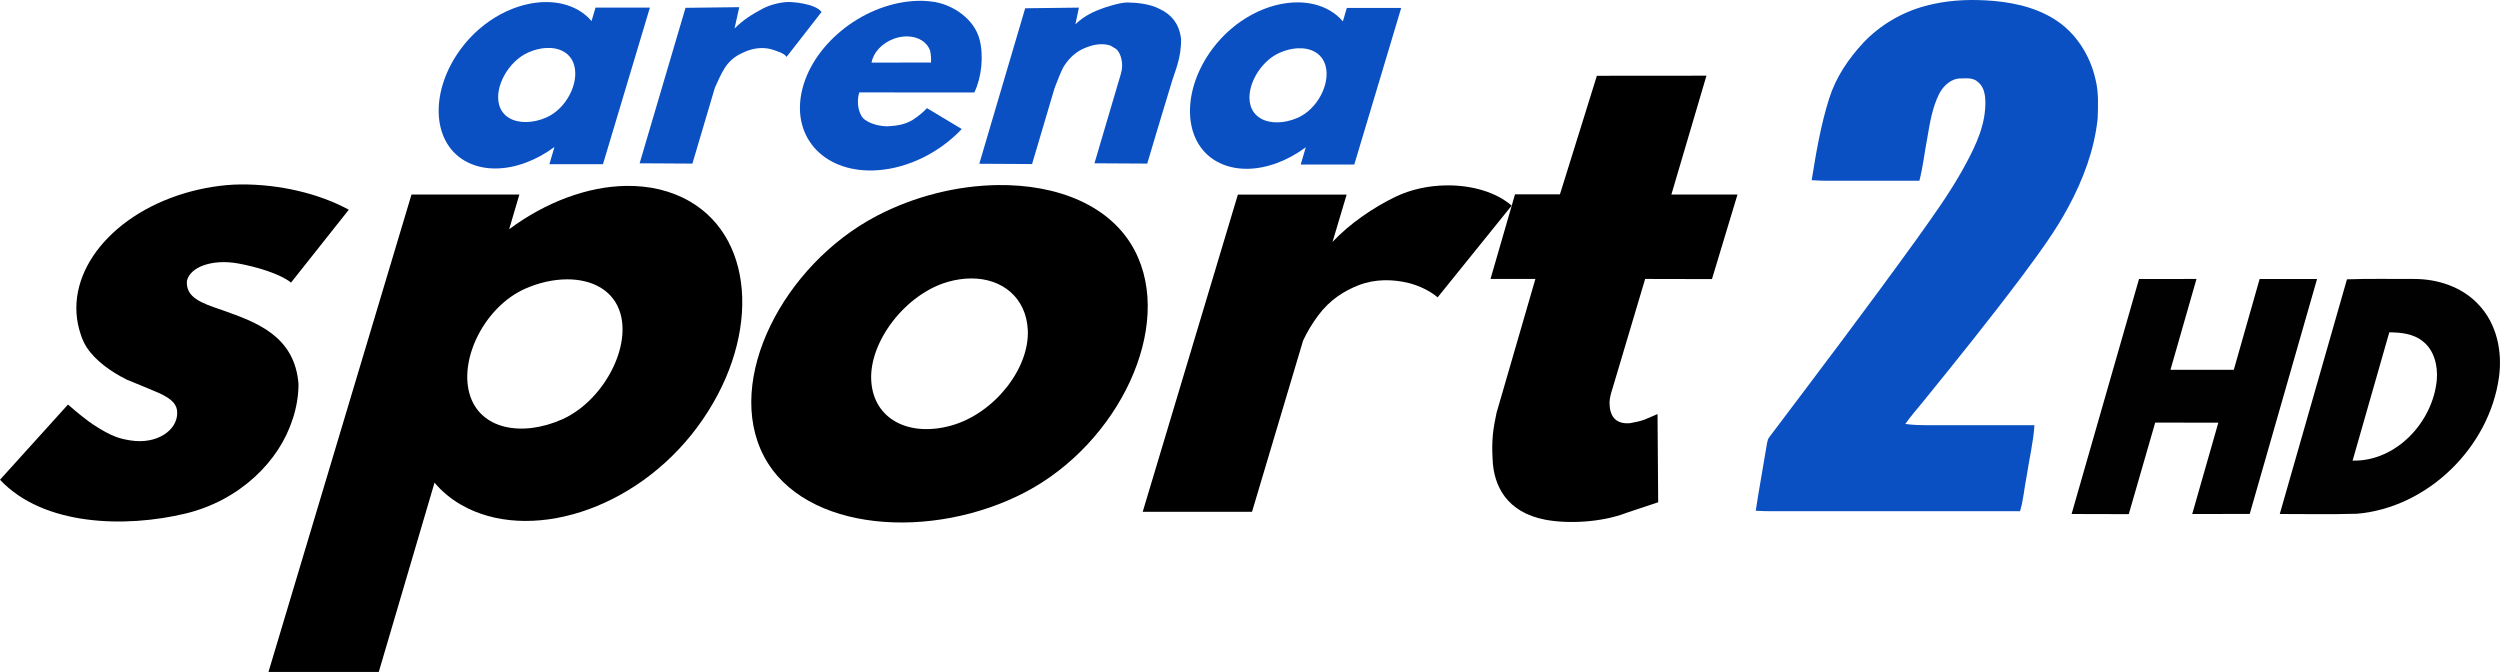 <?xml version="1.0" encoding="UTF-8" standalone="no"?>
<svg
   xmlns:dc="http://purl.org/dc/elements/1.1/"
   xmlns:cc="http://creativecommons.org/ns#"
   xmlns:rdf="http://www.w3.org/1999/02/22-rdf-syntax-ns#"
   xmlns:svg="http://www.w3.org/2000/svg"
   xmlns="http://www.w3.org/2000/svg"
   xmlns:sodipodi="http://sodipodi.sourceforge.net/DTD/sodipodi-0.dtd"
   xmlns:inkscape="http://www.inkscape.org/namespaces/inkscape"
   width="741.353"
   height="199.257"
   version="1.1"
   viewBox="0 0 196.152 52.72"
   id="svg30"
   sodipodi:docname="Arena Sport 2 HD - Dark.svg"
   inkscape:version="0.92.0 r15299">
  <defs
     id="defs34" />
  <sodipodi:namedview
     pagecolor="#ffffff"
     bordercolor="#666666"
     borderopacity="1"
     objecttolerance="10"
     gridtolerance="10"
     guidetolerance="10"
     inkscape:pageopacity="0"
     inkscape:pageshadow="2"
     inkscape:window-width="1920"
     inkscape:window-height="1017"
     id="namedview32"
     showgrid="false"
     fit-margin-top="0"
     fit-margin-left="0"
     fit-margin-right="0"
     fit-margin-bottom="0"
     inkscape:zoom="0.94666667"
     inkscape:cx="459.27329"
     inkscape:cy="307.6317"
     inkscape:window-x="-8"
     inkscape:window-y="-8"
     inkscape:window-maximized="1"
     inkscape:current-layer="svg30" />
  <g
     id="g4735"
     transform="translate(0,1.0540967e-4)">
    <path
       inkscape:connector-curvature="0"
       d="m 78.3,14.52 c -3.18,0.039 -6.56,0.871 -9.525,2.426 -7.299,3.828 -11.975,12.866 -8.838,18.847 3.137,5.981 13.226,6.642 20.524,2.814 7.299,-3.828 11.704,-12.975 8.567,-18.956 -1.863,-3.552 -6.08,-5.189 -10.728,-5.131 z m -2.119,7.325 c 2.469,-0.015 4.323,1.52 4.459,4.012 0.167,3.067 -2.657,6.585 -5.974,7.523 -3.316,0.938 -6.141,-0.462 -6.308,-3.529 -0.167,-3.067 2.712,-6.802 6.028,-7.74 0.622,-0.176 1.225,-0.262 1.794,-0.265 z"
       id="path2"
       style="stroke-width:0.813" />
    <path
       inkscape:connector-curvature="0"
       d="m 49.111,14.585 c -3.009,0.05 -6.278,1.259 -9.162,3.4 L 40.751,15.263 H 32.287 L 21.065,52.72 h 8.654 l 4.374,-14.849 c 0.565,0.67 1.252,1.251 2.064,1.721 5.276,3.053 13.677,0.505 18.564,-6.094 4.887,-6.599 4.68,-14.64 -0.595,-17.694 -1.484,-0.859 -3.202,-1.248 -5.014,-1.218 z m -4.652,7.331 c 1.997,-0.014 3.707,0.853 4.228,2.713 0.793,2.834 -1.476,6.902 -4.6,8.282 -3.124,1.38 -6.462,0.798 -7.255,-2.036 -0.793,-2.834 1.258,-6.847 4.382,-8.227 1.074,-0.474 2.199,-0.723 3.245,-0.731 z"
       id="path4"
       style="stroke-width:0.813" />
    <path
       inkscape:connector-curvature="0"
       d="m 113.5,14.544 c -1.383,0.015 -2.794,0.308 -4.015,0.897 -1.722,0.831 -3.605,2.114 -4.934,3.541 l 1.107,-3.713 h -8.533 l -7.468,24.888 h 8.577 l 4.004,-13.424 c 0.295,-0.649 0.726,-1.363 1.186,-1.981 0.921,-1.238 2.047,-1.934 3.172,-2.373 1.304,-0.508 2.716,-0.477 3.952,-0.168 0.841,0.211 1.697,0.646 2.25,1.118 l 5.808,-7.195 c -1.22,-1.063 -3.134,-1.611 -5.107,-1.59 z"
       id="path6"
       style="stroke-width:0.813" />
    <path
       inkscape:connector-curvature="0"
       d="m 18.883,14.471 c -1.483,0.012 -3.036,0.285 -4.37,0.682 -6.095,1.815 -9.701,6.652 -8.172,11.104 0.109,0.353 0.281,0.713 0.459,0.99 0.672,1.038 1.884,1.908 3.143,2.538 0.839,0.351 1.707,0.69 2.516,1.044 1.089,0.493 1.443,0.95 1.443,1.54 0.04,1.36 -1.563,2.523 -3.666,2.186 C 9.389,34.419 8.765,34.261 7.32,33.316 6.839,33.001 6.1,32.408 5.334,31.741 L 0,37.641 c 3.423,3.644 9.865,3.779 14.551,2.653 4.276,-1.027 7.399,-4.14 8.413,-7.434 0.003,1.98e-4 0.006,6.07e-4 0.009,8.05e-4 0.29,-0.89 0.448,-1.832 0.448,-2.737 -0.302,-3.794 -3.337,-4.847 -5.942,-5.778 -1.746,-0.584 -2.891,-1.013 -2.817,-2.292 0.237,-1.124 2.017,-1.749 4.027,-1.383 1.421,0.259 3.276,0.804 4.145,1.499 l 4.533,-5.716 C 25.024,15.176 21.906,14.447 18.882,14.471 Z"
       id="path12"
       style="stroke-width:0.813" />
    <path
       inkscape:connector-curvature="0"
       d="m 133.89,5.938 -8.597,0.007 -2.898,9.3 h -3.526 l -1.922,6.641 h 3.521 l -3.053,10.524 c -0.274,1.28 -0.386,2.132 -0.305,3.589 0.067,2.122 1.116,4.196 4.126,4.775 1.819,0.35 4.476,0.203 6.387,-0.54 l 2.48,-0.826 -0.052,-6.922 c 0,0 -0.863,0.376 -0.998,0.43 -0.36,0.133 -0.77,0.217 -1.163,0.287 -1.202,0.098 -1.603,-0.632 -1.605,-1.622 0.012,-0.375 0.126,-0.769 0.215,-1.033 l 2.58,-8.662 5.243,0.011 2.002,-6.634 h -5.187 z"
       id="path14"
       style="stroke-width:0.813" />
  </g>
  <g
     id="g4728"
     transform="translate(0,1.0540967e-4)">
    <path
       inkscape:connector-curvature="0"
       d="M 62.036,0.16 C 61.394,0.122 60.422,0.361 59.828,0.685 58.991,1.142 58.4,1.481 57.632,2.236 l 0.371,-1.674 -4.216,0.051 -3.601,12.199 4.141,0.024 1.766,-5.961 c 0.167,-0.393 0.532,-1.182 0.774,-1.55 0.484,-0.737 1.047,-1.036 1.59,-1.269 0.628,-0.271 1.365,-0.382 2.079,-0.188 0.441,0.153 0.948,0.278 1.183,0.59 L 64.457,0.941 C 63.939,0.24 62.036,0.16 62.036,0.16 Z"
       id="path18"
       style="fill:#0a50c2;stroke-width:0.813" />
    <path
       inkscape:connector-curvature="0"
       d="m 42.881,0.16 c -2.324,-0.009 -4.971,1.308 -6.715,3.664 -2.428,3.278 -2.325,7.272 0.296,8.789 0.737,0.427 1.591,0.62 2.491,0.605 1.495,-0.025 3.118,-0.625 4.551,-1.689 l -0.398,1.352 h 4.204 L 50.991,0.597 H 46.724 L 46.412,1.652 C 46.132,1.32 45.791,1.031 45.387,0.798 44.65,0.371 43.79,0.165 42.881,0.161 Z m 0.011,3.602 c 1.021,-0.043 1.889,0.396 2.16,1.364 0.394,1.408 -0.625,3.402 -2.177,4.087 -0.533,0.236 -1.093,0.359 -1.612,0.363 -0.992,0.007 -1.842,-0.424 -2.1,-1.348 -0.394,-1.408 0.733,-3.428 2.285,-4.114 0.485,-0.214 0.98,-0.333 1.444,-0.353 z"
       id="path20"
       style="fill:#0a50c2;stroke-width:0.813" />
    <path
       inkscape:connector-curvature="0"
       d="m 101.83,0.185 c -2.324,-0.009 -4.971,1.308 -6.715,3.664 -2.428,3.278 -2.325,7.272 0.296,8.789 0.737,0.427 1.591,0.62 2.491,0.605 1.495,-0.025 3.118,-0.625 4.551,-1.689 l -0.398,1.352 h 4.204 l 3.681,-12.285 h -4.267 l -0.311,1.056 c -0.281,-0.333 -0.622,-0.621 -1.025,-0.855 -0.737,-0.427 -1.597,-0.633 -2.506,-0.637 z m 0.011,3.602 c 1.021,-0.043 1.889,0.396 2.16,1.364 0.394,1.408 -0.625,3.402 -2.177,4.087 -0.533,0.236 -1.093,0.359 -1.612,0.363 -0.992,0.007 -1.842,-0.424 -2.1,-1.348 -0.394,-1.408 0.733,-3.428 2.285,-4.114 0.485,-0.214 0.98,-0.333 1.444,-0.353 z"
       id="path22"
       style="fill:#0a50c2;stroke-width:0.813" />
    <path
       inkscape:connector-curvature="0"
       d="M 88.425,0.193 C 87.78,0.215 86.675,0.585 86.369,0.706 86.033,0.839 85.143,1.153 84.375,1.908 l 0.278,-1.311 -4.216,0.051 -3.601,12.2 4.141,0.023 1.766,-5.961 c 0.167,-0.393 0.506,-1.371 0.747,-1.738 0.484,-0.737 1.02,-1.143 1.563,-1.377 0.628,-0.271 1.298,-0.436 2.012,-0.242 0.108,0.042 0.223,0.112 0.34,0.191 0.373,0.147 0.638,0.739 0.639,1.423 -1.96e-4,0.22 -0.048,0.438 -0.108,0.655 l -2.064,6.99 4.141,0.024 c 0,0 1.465,-4.934 1.889,-6.287 0.279,-0.958 0.793,-1.983 0.764,-3.49 C 92.527,1.786 91.819,1.093 90.989,0.704 90.199,0.287 89.149,0.204 88.425,0.193 Z"
       id="path24"
       style="fill:#0a50c2;stroke-width:0.813" />
    <path
       inkscape:connector-curvature="0"
       d="m 72.348,0.063 c -0.24,-0.004 -0.483,0.004 -0.729,0.021 -4.068,0.299 -7.976,3.512 -8.729,7.176 -0.753,3.664 1.933,6.392 6.001,6.093 2.43,-0.18 4.864,-1.418 6.57,-3.231 L 72.729,8.485 C 72.46,8.767 72.209,9.002 71.636,9.392 71.036,9.755 70.448,9.873 69.571,9.91 68.674,9.88 68.1,9.571 67.88,9.41 67.369,9.071 67.16,8.01 67.424,7.257 c 0.001,-0.002 0.003,-0.004 0.004,-0.007 l 9.035,0.007 V 7.216 C 77.006,6.092 77.197,4.408 76.857,3.095 76.437,1.478 74.798,0.432 73.43,0.172 v -0.006 c -0.03,-0.005 -0.061,-0.007 -0.091,-0.012 -0.035,-0.006 -0.068,-0.009 -0.102,-0.014 C 72.948,0.098 72.652,0.07 72.349,0.063 Z M 71.218,2.857 c 0.853,0.023 1.535,0.452 1.758,1.122 0.069,0.304 0.086,0.561 0.074,0.926 l -4.667,0.007 c 0.136,-0.79 0.818,-1.525 1.731,-1.865 0.304,-0.113 0.62,-0.177 0.931,-0.189 0.058,-0.002 0.116,-0.002 0.173,-8.174e-4 z"
       id="path26"
       style="fill:#0a50c2;stroke-width:0.813" />
  </g>
  <path
     style="opacity:1;fill:#0a50c2;stroke-width:0.107"
     inkscape:connector-curvature="0"
     id="path15"
     d="m 151.086,0.46 c 1.528,-0.415 3.128,-0.519 4.706,-0.432 1.859,0.1 3.765,0.464 5.366,1.459 1.695,1.042 2.841,2.845 3.263,4.771 0.252,0.999 0.194,2.04 0.162,3.06 -0.261,2.436 -1.136,4.769 -2.294,6.913 -1.028,1.929 -2.339,3.684 -3.637,5.436 -2.51,3.344 -5.131,6.602 -7.767,9.848 -0.463,0.585 -0.97,1.135 -1.394,1.749 1.132,0.156 2.278,0.078 3.417,0.096 2.239,0 4.478,0 6.717,0 -0.089,1.349 -0.415,2.668 -0.613,4.004 -0.188,0.911 -0.245,1.853 -0.518,2.744 -6.025,0.001 -12.05,0 -18.074,0.001 -0.888,-0.008 -1.777,0.022 -2.663,-0.034 0.247,-1.663 0.562,-3.315 0.829,-4.975 0.056,-0.273 0.062,-0.574 0.238,-0.806 3.874,-5.135 7.759,-10.264 11.523,-15.481 1.234,-1.734 2.487,-3.462 3.541,-5.315 0.856,-1.541 1.731,-3.16 1.867,-4.951 0.049,-0.737 0.053,-1.633 -0.59,-2.132 -0.353,-0.329 -0.86,-0.265 -1.301,-0.261 -0.764,-0.017 -1.39,0.574 -1.719,1.216 -0.534,1.069 -0.726,2.265 -0.924,3.431 -0.218,1.125 -0.337,2.273 -0.625,3.381 -1.791,-0.004 -3.582,-0.002 -5.373,-0.002 -1.026,-0.016 -2.053,0.038 -3.077,-0.041 0.347,-2.162 0.711,-4.334 1.377,-6.426 0.52,-1.645 1.507,-3.106 2.675,-4.361 1.32,-1.392 3.034,-2.398 4.887,-2.891 z" />
  <g
     id="g4739"
     transform="translate(0,1.0540967e-4)">
    <path
       d="m 167.83,21.889 4.508,-0.002 -2.041,7.125 h 4.969 l 2.026,-7.121 h 4.506 l -5.283,18.432 -4.512,0.006 2.049,-7.168 -4.954,-0.002 -2.073,7.181 -4.487,-0.011 5.292,-18.44 z"
       id="path29"
       inkscape:connector-curvature="0"
       style="opacity:1;fill:#010101;stroke-width:0.213"
       sodipodi:nodetypes="cccccccccccccc" />
    <path
       d="m 184.146,21.915 c 1.75,-0.064 3.505,-0.017 5.259,-0.028 1.853,-0.006 3.778,0.621 5.059,2.006 1.434,1.494 1.891,3.697 1.607,5.703 -0.762,5.505 -5.586,10.237 -11.151,10.713 -2.015,0.058 -4.032,0.019 -6.047,0.019 l 5.272,-18.415 m 3.321,4.162 -2.879,10.066 c 3.434,0.075 6.295,-3.035 6.606,-6.329 0.094,-1.101 -0.196,-2.339 -1.108,-3.044 -0.736,-0.591 -1.712,-0.689 -2.619,-0.694 z"
       id="path31"
       inkscape:connector-curvature="0"
       style="opacity:1;fill:#010101;stroke-width:0.213"
       sodipodi:nodetypes="cccccccccccc" />
  </g>
</svg>
